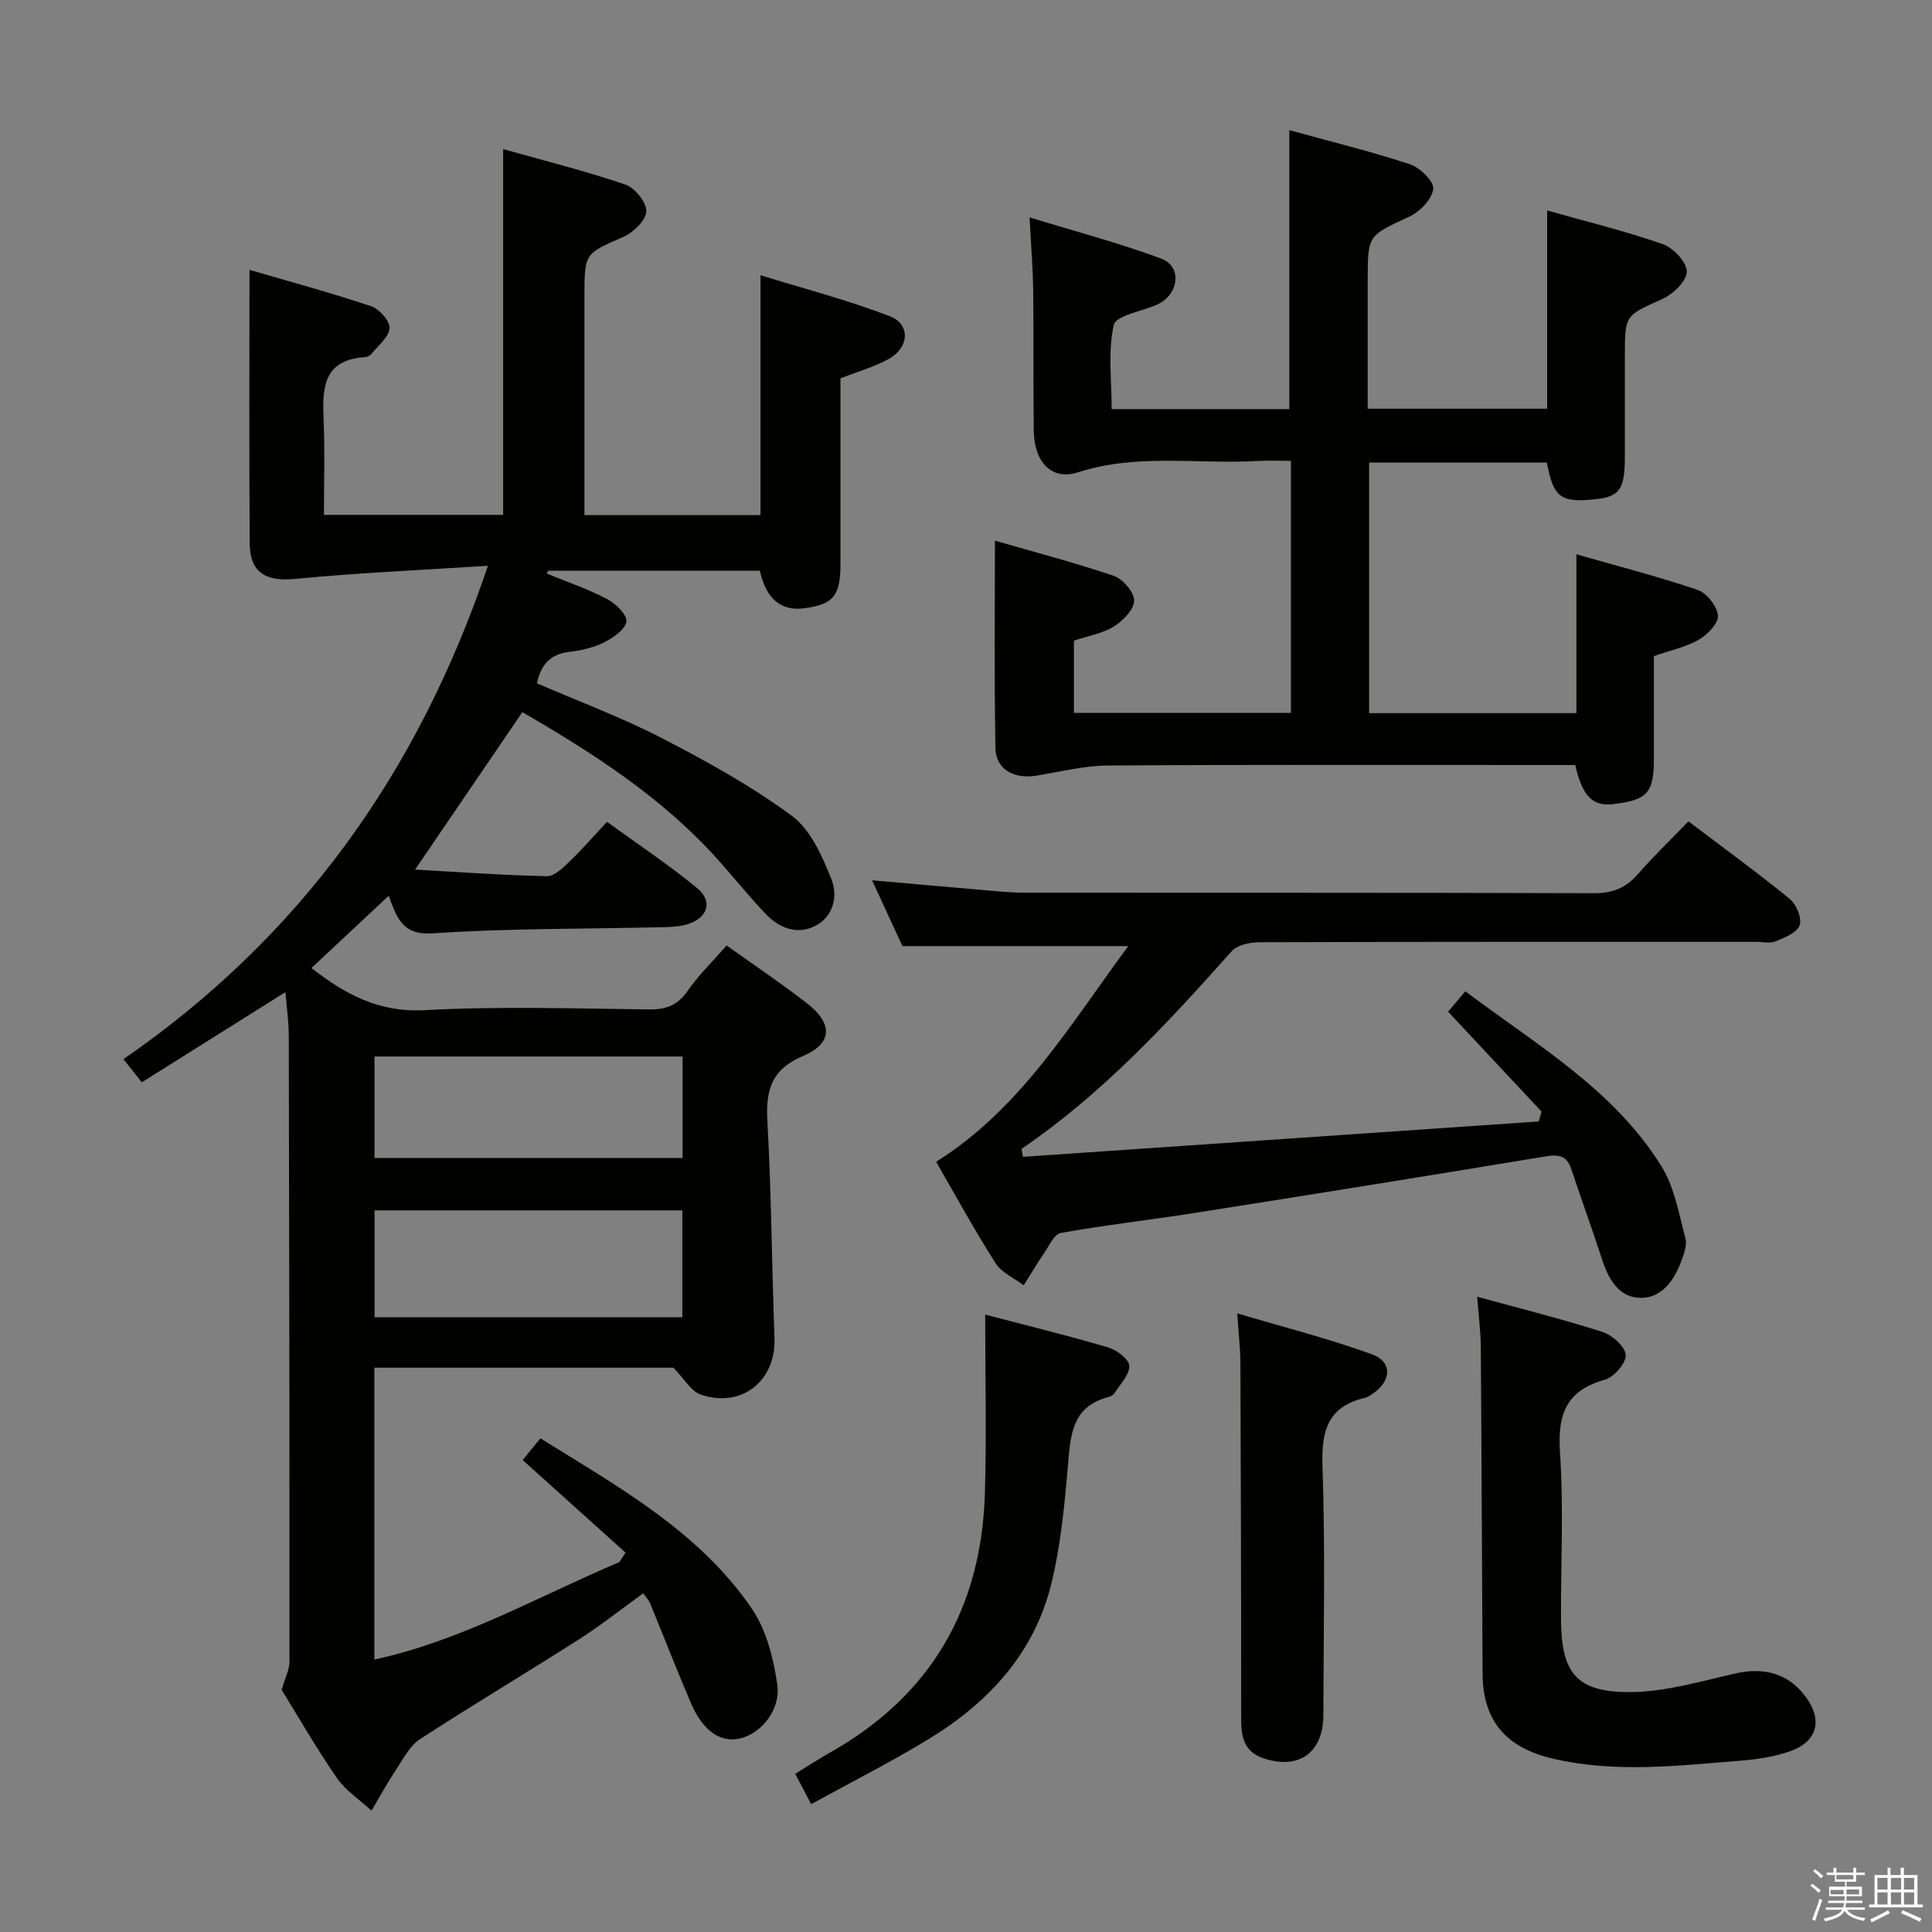 <svg enable-background="new 0 0 400 400" viewBox="0 0 400 400" xmlns="http://www.w3.org/2000/svg"><rect x="0" y="0" width="400" height="400" fill="#808080" stroke="none"/><path d="m374.8 390.4.4-.4c.7.5 1.3 1 1.8 1.4l-.5.5c-.5-.6-1.1-1.1-1.7-1.5zm1 7.3-.6-.3c.5-1.4 1.1-2.8 1.5-4.3.2.1.4.2.6.3-.5 1.3-1 2.8-1.5 4.3zm-.4-10.3.4-.4c.4.3 1 .8 1.7 1.4l-.5.5c-.4-.5-1-1-1.6-1.5zm2.5.3h1.7v-1h.6v1h3.5v-1h.6v1h1.8v.5h-1.8v1.4h-2v1h3.2v2h-3.2v.9h3.3v.5h-3.4c0 .3-.1.6-.1.9h4v.5h-3.7c.7.9 1.9 1.5 3.8 1.7-.1.2-.2.4-.3.6-2.1-.4-3.5-1.1-4-2.1-.4 1-1.8 1.7-4 2.2-.1-.2-.2-.4-.3-.6 2.1-.4 3.4-1 3.8-1.8h-3.4v-.5h3.6c.1-.3.1-.6.2-.9h-3.3v-.5h3.4c0-.3 0-.6 0-.9h-3.2v-2h3.3v-1h-2.1v-1.4h-1.7v-.5zm1.1 3.5v1h2.7c0-.3 0-.4 0-.4 0-.2 0-.2 0-.2 0-.1 0-.2 0-.3h-2.7zm1.2-3v.9h3.5v-.9zm4.7 3h-2.6v.6.4h2.6z" fill="#fbfafc"/><path d="m393.6 386.7h.6v1.5h2.8v6.1h1.1v.6h-11.1v-.6h1.1v-6.1h2.7v-1.5h.6v1.5h2.1v-1.5zm-2.7 8.8.4.6c-1.2.6-2.5 1.3-3.8 1.9-.1-.2-.2-.4-.3-.6 1.2-.6 2.5-1.2 3.7-1.9zm-2.2-6.7v2.4h2.1v-2.4zm0 3v2.5h2.1v-2.5zm2.8-3v2.4h2.1v-2.4zm0 3v2.5h2.1v-2.5zm6 6.1c-1.4-.7-2.7-1.3-3.9-1.8l.3-.6c1.5.6 2.7 1.2 3.9 1.7zm-1.2-9.1h-2.1v2.4h2.1zm-2.1 3v2.5h2.1v-2.5z" fill="#fbfafc"/><g fill="#010100"><path d="m101.02 117.14c-14.14.92-27.02 1.46-39.83 2.71-6.07.59-9.44-1.19-9.49-7.35-.14-18.62-.05-37.25-.05-56.63 8 2.34 16.69 4.69 25.22 7.54 1.68.56 3.88 3.07 3.78 4.55-.13 1.85-2.35 3.57-3.73 5.3-.29.36-.85.65-1.31.68-8.91.55-8.89 6.68-8.6 13.3.27 6.3.06 12.63.06 19.36h37.1c0-24.91 0-49.95 0-75.73 8.54 2.41 17.05 4.53 25.31 7.34 1.96.67 4.39 3.68 4.33 5.53s-2.64 4.37-4.7 5.28c-8.02 3.52-8.11 3.32-8.11 12.32v45.31h36.45c0-16.18 0-32.24 0-49.67 9.07 2.81 18.11 5.15 26.78 8.49 4.36 1.68 4.01 6.56-.31 8.9-3.03 1.64-6.43 2.6-9.91 3.95v38.47c0 6.62-1.49 8.4-7.68 9.16-4.68.58-7.73-2.01-9.01-7.78-14.6 0-29.24 0-43.87 0-.08.19-.16.39-.24.58 4.19 1.72 8.51 3.19 12.5 5.28 1.78.93 4.21 3.34 3.98 4.68-.29 1.69-2.79 3.37-4.69 4.32-2.18 1.09-4.73 1.65-7.17 1.94-3.92.47-5.84 2.68-6.66 6.5 8.69 3.77 17.58 7.07 25.94 11.39 9.27 4.79 18.51 9.9 26.87 16.08 3.88 2.87 6.27 8.35 8.17 13.12 1.33 3.34.48 7.67-3.33 9.62-3.87 1.98-7.57.42-10.4-2.57-3.43-3.62-6.56-7.53-9.89-11.24-11.5-12.81-25.75-21.93-40.38-30.43-7.32 10.74-14.47 21.23-22.21 32.6 9.34.52 18.33 1.19 27.32 1.36 1.58.03 3.38-1.82 4.75-3.13 2.52-2.41 4.81-5.07 7.66-8.12 6.49 4.71 12.82 8.91 18.66 13.72 3.31 2.73 2.23 6.15-1.93 7.46-1.7.54-3.59.6-5.4.64-15.81.37-31.65.21-47.41 1.27-6.31.43-7.42-3.24-9.11-7.78-5.59 5.23-10.75 10.05-16 14.96 6.96 5.42 13.95 9.24 23.45 8.72 15.45-.83 30.99-.33 46.48-.15 3.51.04 5.88-.86 7.94-3.82 2.26-3.25 5.16-6.06 8.09-9.42 5.61 4.01 11.25 7.79 16.6 11.94 5.42 4.2 5.4 8.32-.76 10.93-6.61 2.81-7.76 7.08-7.4 13.53.83 14.95.92 29.94 1.47 44.91.33 8.84-6.85 14.6-15.32 11.65-1.98-.69-3.32-3.21-5.61-5.54-19.66 0-40.62 0-61.91 0v60.43c18.22-3.97 34.04-13.15 50.72-20.18.43-.65.86-1.31 1.29-1.96-6.99-6.29-13.98-12.57-21.31-19.17 1.24-1.52 2.34-2.87 3.67-4.5 16.23 10.1 32.85 19.28 43.77 35.25 3.01 4.4 4.49 10.27 5.27 15.67.79 5.39-3.49 10.38-7.92 11.27-3.95.79-7.5-1.67-9.95-7.37-2.95-6.85-5.63-13.81-8.47-20.71-.24-.6-.75-1.08-1.42-2.02-4.47 3.23-8.73 6.62-13.29 9.53-10.92 6.97-22.05 13.6-32.91 20.66-2.08 1.35-3.41 3.97-4.86 6.16-1.85 2.8-3.47 5.76-5.18 8.65-2.42-2.23-5.34-4.13-7.17-6.77-4.25-6.14-7.97-12.64-11.44-18.25.7-2.44 1.62-4.13 1.62-5.83.02-43.16-.04-86.33-.14-129.49-.01-3.04-.45-6.08-.69-9.13-10.18 6.39-19.84 12.45-29.74 18.67-1.45-1.82-2.45-3.08-3.8-4.79 36.42-25.17 60.9-58.96 75.46-102.15zm40.25 133.46c-21.72 0-42.75 0-63.72 0v22.12h63.72c0-7.52 0-14.76 0-22.12zm.05-31.86c-21.55 0-42.58 0-63.78 0v21.01h63.78c0-7.01 0-13.76 0-21.01z"/><path d="m205.99 111.94c7.85 2.27 16.31 4.47 24.57 7.27 1.89.64 4.26 3.37 4.25 5.13-.01 1.84-2.29 4.18-4.17 5.36-2.33 1.45-5.27 1.93-8.3 2.94v14.95h44.93c0-17.19 0-34.27 0-52.17-2.37 0-4.63-.11-6.88.02-12.38.73-24.86-1.63-37.17 2.34-5.55 1.79-9.11-2.15-9.19-8.64-.12-9.66 0-19.33-.12-28.99-.06-4.61-.44-9.22-.75-15.14 9.47 2.9 18.52 5.29 27.26 8.53 4.11 1.53 3.78 6.78-.06 9.1-.28.17-.58.33-.88.46-3.1 1.37-8.45 2.23-8.89 4.19-1.23 5.48-.43 11.41-.43 17.41h36.78c0-19.13 0-38.17 0-57.75 8.19 2.25 16.68 4.34 24.96 7.05 2.08.68 5.03 3.57 4.84 5.11-.25 2.12-2.75 4.72-4.93 5.73-8.55 3.96-8.64 3.76-8.64 13.1v26.68h37.15c0-13.43 0-26.93 0-41.05 8.13 2.3 16.18 4.27 23.98 6.99 2.17.76 4.96 3.76 4.93 5.7-.03 1.96-2.85 4.65-5.06 5.65-7.66 3.45-7.76 3.23-7.76 11.71 0 7 .01 13.99 0 20.99-.01 6.69-1.08 8.22-6.08 8.75-7.22.76-8.71-.33-10.07-7.59-12.18 0-24.41 0-36.8 0v51.88h42.92c0-10.71 0-21.41 0-32.89 8.4 2.41 16.85 4.57 25.08 7.37 1.89.64 4.04 3.36 4.22 5.3.15 1.58-2.14 3.97-3.93 5-2.67 1.54-5.85 2.2-9.33 3.41v21.24c-.01 7.11-1.31 8.56-8.46 9.41-4.2.5-6.34-1.6-7.83-8.1-1.83 0-3.8 0-5.76 0-30.32 0-60.64-.1-90.96.1-4.91.03-9.83 1.27-14.72 2.08-4.8.8-8.52-1.27-8.6-5.75-.25-14.1-.1-28.23-.1-42.88z"/><path d="m349.57 170.05c7.37 5.58 14.35 10.65 21.03 16.11 1.36 1.11 2.51 4.02 1.99 5.44-.56 1.53-3.12 2.52-4.99 3.3-1.14.47-2.63.1-3.96.1-34.31 0-68.63-.03-102.94.08-1.94.01-4.54.56-5.7 1.87-13.29 14.93-26.83 29.56-43.51 40.92.1.55.2 1.09.3 1.64 35.59-2.44 71.19-4.88 106.78-7.32.2-.68.39-1.36.59-2.05-6.4-6.84-12.79-13.67-19.35-20.68 1.05-1.24 2.1-2.49 3.57-4.23 14.68 11.09 30.76 20.3 40.65 36.31 2.67 4.32 3.57 9.8 4.92 14.84.38 1.43-.32 3.28-.89 4.81-1.48 3.94-4.02 7.56-8.39 7.52-4.44-.05-6.62-3.79-7.95-7.86-2.05-6.3-4.32-12.53-6.41-18.82-.94-2.82-2.62-3.06-5.39-2.6-24.23 4.02-48.48 7.9-72.73 11.72-9.18 1.45-18.42 2.48-27.56 4.12-1.39.25-2.45 2.72-3.51 4.26-1.47 2.14-2.78 4.38-4.17 6.58-1.98-1.5-4.58-2.62-5.83-4.58-4.37-6.86-8.27-14.01-12.31-20.99 17.72-11.14 27.83-28.57 39.79-44.66-15.69 0-30.72 0-46.76 0-1.67-3.63-3.86-8.36-6.29-13.63 7.9.7 15.21 1.36 22.53 1.98 2.98.25 5.96.59 8.95.59 39.31.04 78.62-.03 117.94.11 3.85.01 6.61-1.06 9.1-3.9 3.15-3.64 6.65-6.99 10.5-10.98z"/><path d="m305.83 268.47c9.12 2.51 17.6 4.62 25.91 7.28 2.03.65 4.73 3.03 4.85 4.77.11 1.67-2.43 4.61-4.31 5.13-8.06 2.24-9.83 7.21-9.3 15.08.77 11.43.16 22.96.21 34.44.05 11.2 3.14 15.19 14.28 15.16 7.28-.02 14.61-2.23 21.83-3.86 6.02-1.36 11.01.04 14.55 4.83 3.59 4.87 2.44 9.32-3.35 11.32-3.24 1.12-6.78 1.64-10.22 1.92-12.88 1.02-25.74 2.58-38.64-.4-9.72-2.24-14.64-7.74-14.69-17.64-.12-22.63-.2-45.27-.37-67.9-.04-3.1-.45-6.2-.75-10.13z"/><path d="m167.95 373.53c-1.37-2.6-2.21-4.19-3.31-6.27 2.44-1.5 4.74-3.02 7.13-4.37 20.95-11.78 31.43-29.91 32.14-53.69.37-12.23.06-24.48.06-37.03 8.31 2.18 16.96 4.3 25.5 6.81 1.76.52 4.29 2.45 4.34 3.8.06 1.84-1.88 3.78-3.04 5.63-.24.38-.77.7-1.23.82-7.84 2-7.91 8.23-8.47 14.62-.7 8.07-1.48 16.24-3.41 24.08-3.53 14.32-12.95 24.54-25.27 32.05-7.88 4.81-16.15 8.99-24.44 13.55z"/><path d="m256.16 271.92c9.71 2.89 18.96 5.23 27.89 8.47 4.24 1.54 4.06 5.44.29 8.07-.54.38-1.12.8-1.74.95-7.77 1.81-9.04 6.9-8.79 14.25.59 17.13.21 34.29.18 51.44-.01 7.84-5.19 11.47-12.61 8.86-3.8-1.34-4.42-4.4-4.41-8.01.01-24.64-.06-49.28-.16-73.92-.02-2.82-.36-5.63-.65-10.11z"/></g></svg>